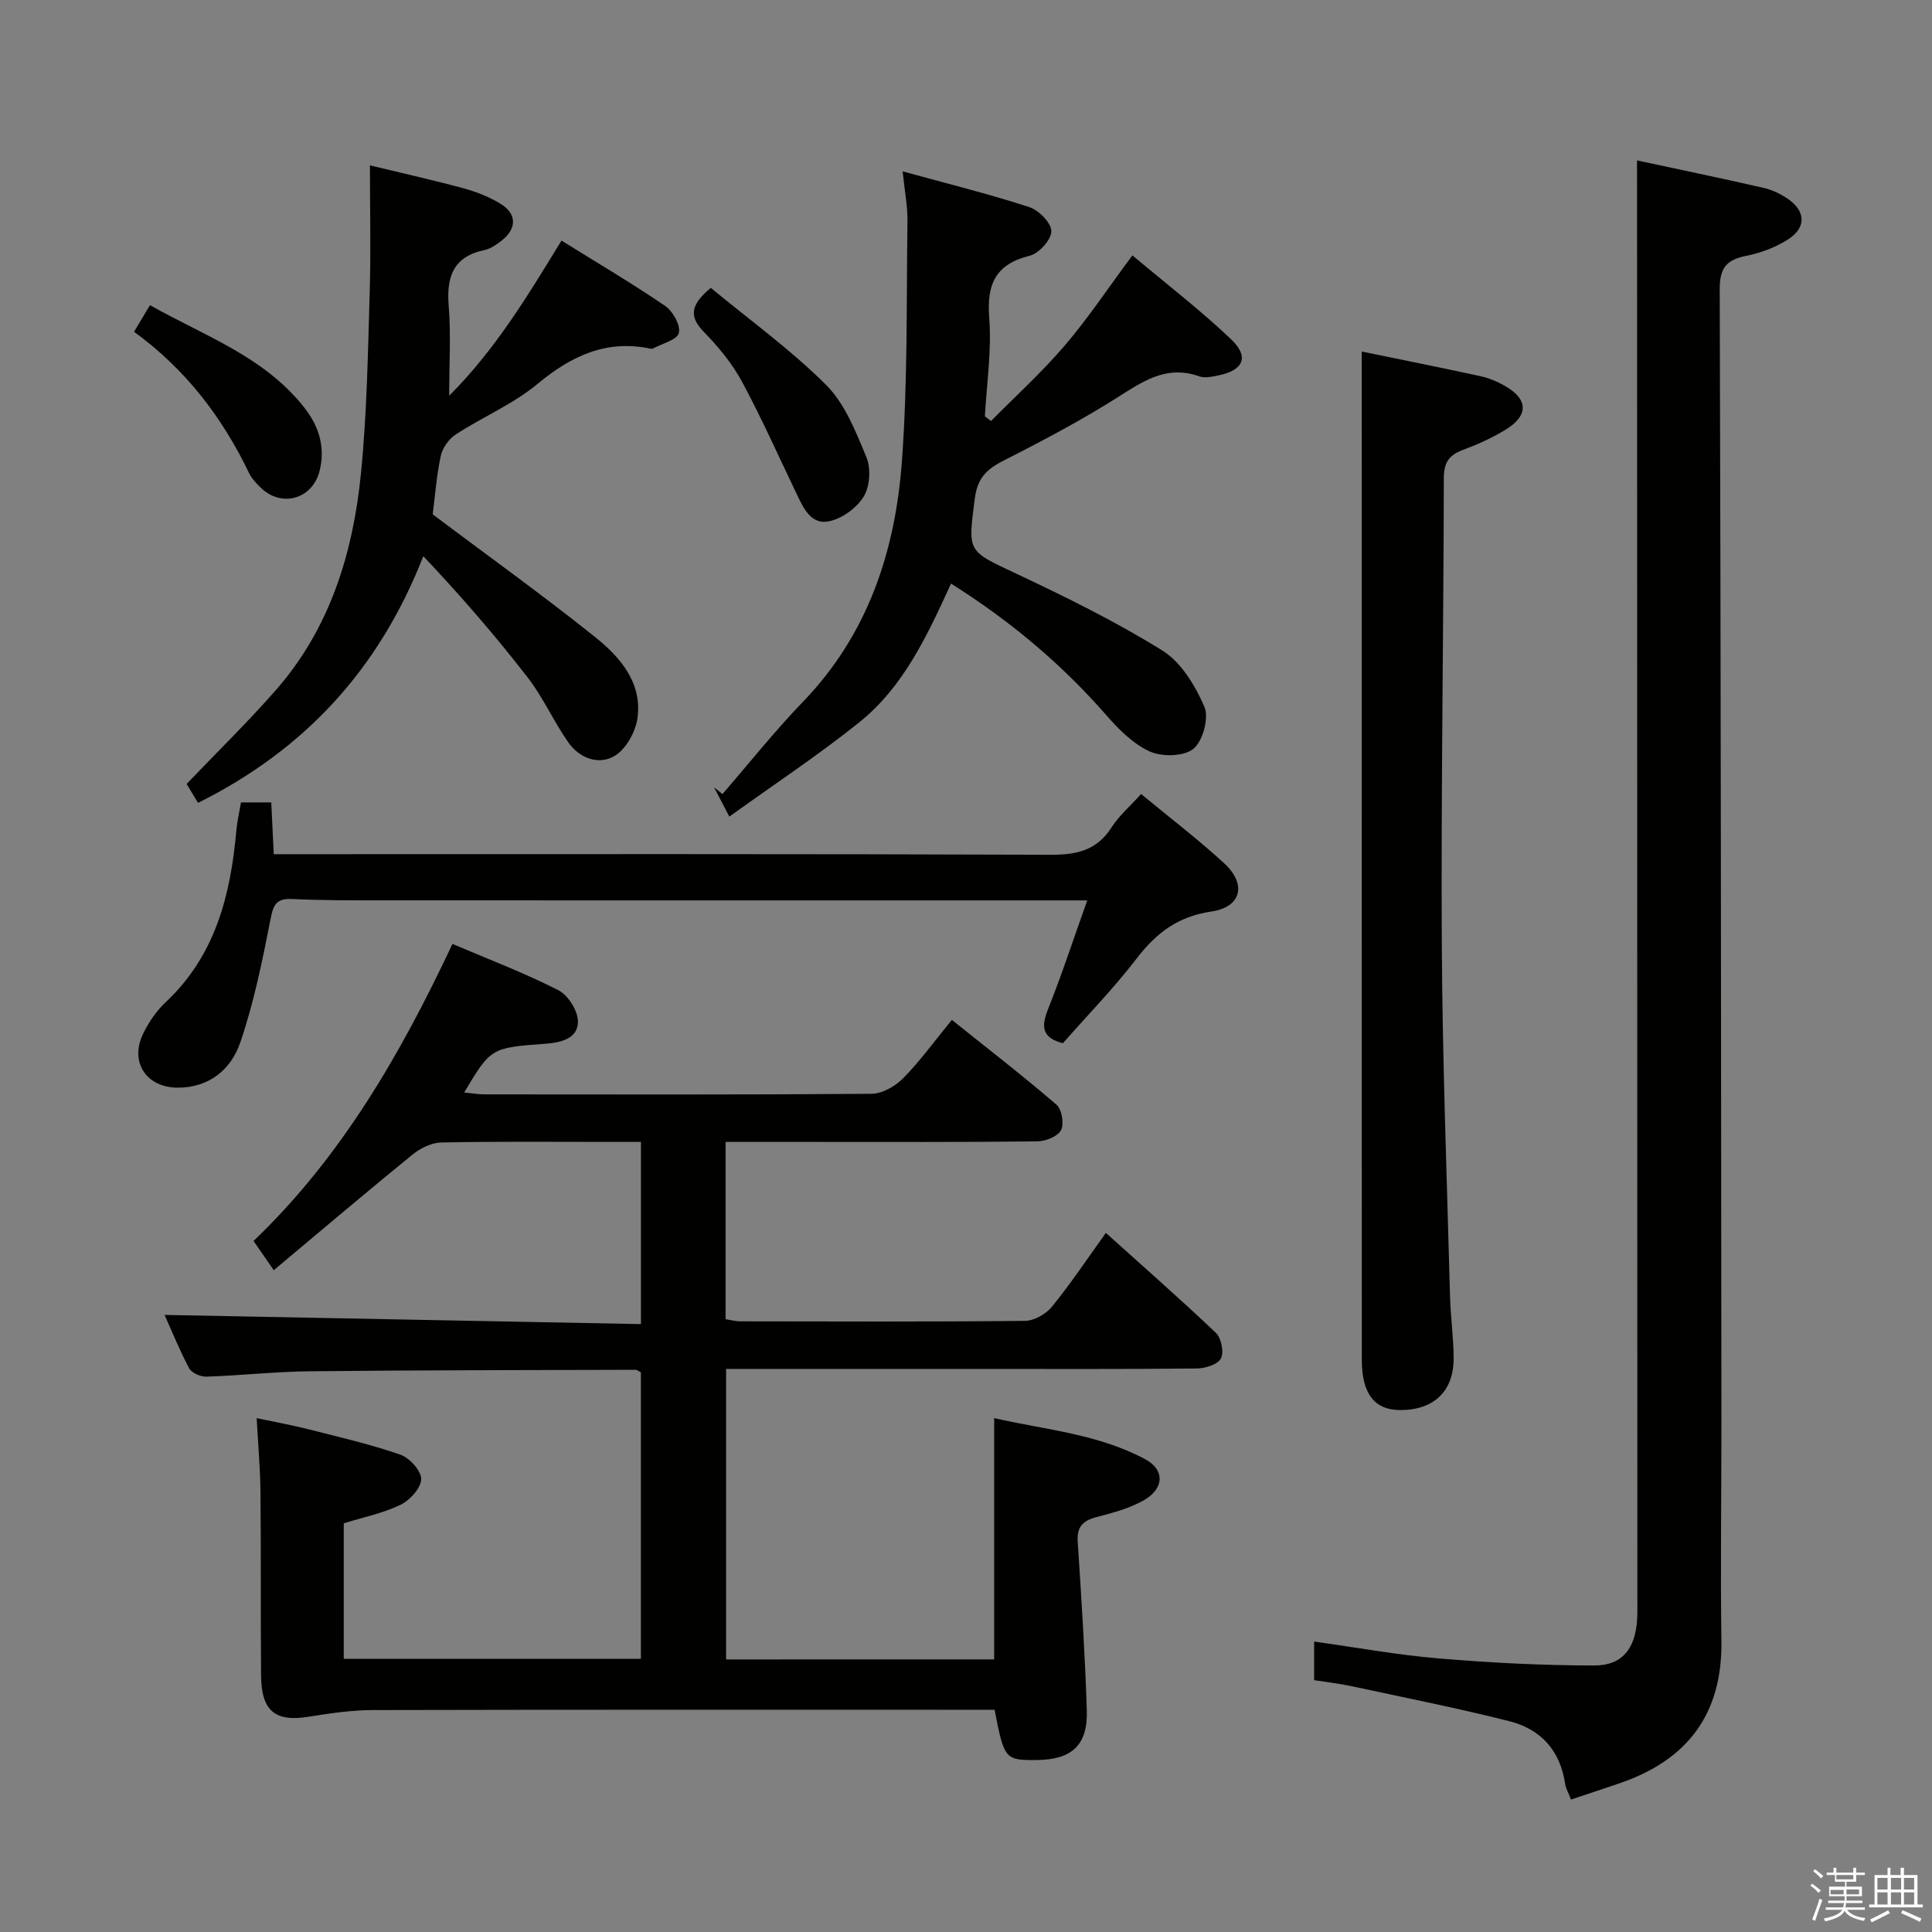 <svg enable-background="new 0 0 400 400" viewBox="0 0 400 400" xmlns="http://www.w3.org/2000/svg"><rect x="0" y="0" width="400" height="400" fill="#808080" stroke="none"/><path d="m374.8 390.4.4-.4c.7.5 1.3 1 1.8 1.4l-.5.5c-.5-.6-1.1-1.1-1.7-1.5zm1 7.3-.6-.3c.5-1.4 1.1-2.8 1.5-4.3.2.1.4.2.6.3-.5 1.3-1 2.8-1.5 4.3zm-.4-10.3.4-.4c.4.3 1 .8 1.7 1.4l-.5.5c-.4-.5-1-1-1.6-1.5zm2.5.3h1.7v-1h.6v1h3.5v-1h.6v1h1.8v.5h-1.8v1.4h-2v1h3.2v2h-3.2v.9h3.3v.5h-3.4c0 .3-.1.6-.1.9h4v.5h-3.7c.7.9 1.9 1.5 3.8 1.7-.1.2-.2.4-.3.6-2.1-.4-3.5-1.1-4-2.1-.4 1-1.8 1.7-4 2.2-.1-.2-.2-.4-.3-.6 2.1-.4 3.4-1 3.8-1.8h-3.4v-.5h3.6c.1-.3.1-.6.2-.9h-3.3v-.5h3.4c0-.3 0-.6 0-.9h-3.2v-2h3.3v-1h-2.1v-1.4h-1.7v-.5zm1.1 3.5v1h2.7c0-.3 0-.4 0-.4 0-.2 0-.2 0-.2 0-.1 0-.2 0-.3h-2.7zm1.2-3v.9h3.5v-.9zm4.7 3h-2.6v.6.4h2.6z" fill="#fbfafc"/><path d="m393.6 386.7h.6v1.5h2.8v6.1h1.1v.6h-11.1v-.6h1.1v-6.1h2.7v-1.5h.6v1.5h2.1v-1.5zm-2.7 8.8.4.6c-1.2.6-2.5 1.3-3.8 1.9-.1-.2-.2-.4-.3-.6 1.2-.6 2.5-1.2 3.7-1.9zm-2.2-6.7v2.4h2.1v-2.4zm0 3v2.5h2.1v-2.5zm2.8-3v2.4h2.1v-2.4zm0 3v2.5h2.1v-2.5zm6 6.1c-1.4-.7-2.7-1.3-3.9-1.8l.3-.6c1.5.6 2.7 1.2 3.9 1.7zm-1.2-9.1h-2.1v2.4h2.1zm-2.1 3v2.5h2.1v-2.5z" fill="#fbfafc"/><g fill="#010100"><path d="m205.83 343.56c0-16.78 0-33.02 0-49.96 10.22 2.38 21.33 3.2 31.25 8.5 4.1 2.19 4 6.09-.27 8.52-2.97 1.69-6.44 2.6-9.79 3.48-2.83.74-4.1 1.99-3.89 5.12.77 11.61 1.5 23.23 1.88 34.85.24 7.22-3.09 10.26-10.31 10.32-6.63.06-6.79-.12-8.78-10.4-1.7 0-3.5 0-5.29 0-41.16 0-82.32-.04-123.48.06-4.44.01-8.91.69-13.31 1.39-6.88 1.1-9.74-1.2-9.79-8.58-.1-12.66 0-25.33-.12-37.99-.05-4.79-.48-9.58-.79-15.26 3.7.79 7.17 1.41 10.58 2.27 6.42 1.63 12.91 3.12 19.15 5.28 1.91.66 4.36 3.36 4.33 5.08-.03 1.85-2.34 4.38-4.29 5.32-3.66 1.76-7.77 2.59-11.74 3.83v28.06h61.52c0-19.95 0-39.69 0-59.32-.52-.26-.81-.54-1.1-.53-22.48.07-44.96.07-67.44.31-7.14.07-14.27.87-21.41 1.11-1.21.04-3.05-.76-3.57-1.72-2.01-3.77-3.61-7.76-5.1-11.06 32.83.63 65.59 1.26 98.63 1.9 0-13.09 0-25.03 0-37.72-2.33 0-4.61 0-6.88 0-11.5 0-23-.12-34.49.12-2.02.04-4.34 1.21-5.97 2.54-9.52 7.75-18.88 15.69-28.68 23.9-1.71-2.47-2.82-4.06-4.19-6.05 18.19-17.39 30.42-38.63 41.19-61.5 7.46 3.18 14.9 6 21.94 9.59 2.02 1.03 4.06 4.31 4.04 6.53-.04 3.48-3.5 4.3-6.69 4.54-11.35.84-11.35.86-16.87 10.1 1.64.16 2.99.39 4.34.39 26.66.02 53.33.09 79.99-.12 2.22-.02 4.91-1.55 6.55-3.21 3.48-3.53 6.42-7.61 10.09-12.09 7.33 5.87 14.65 11.52 21.65 17.54 1.12.96 1.63 3.99.95 5.3-.68 1.3-3.19 2.29-4.92 2.31-15.66.18-31.33.11-46.99.11-5.79 0-11.58 0-17.53 0v36.7c1.08.17 2.04.45 3 .45 19.66.03 39.33.11 58.99-.1 1.91-.02 4.35-1.42 5.59-2.95 3.85-4.73 7.24-9.83 11.15-15.26 7.84 7.06 15.45 13.72 22.77 20.69 1.13 1.07 1.72 4.02 1.05 5.3-.66 1.26-3.25 2.07-5.01 2.08-15.33.16-30.66.09-45.99.09s-30.66 0-45.99 0c-1.79 0-3.58 0-5.46 0v60.15c18.64-.01 37.07-.01 55.5-.01z"/><path d="m338.93 33.21c8.48 1.82 17.36 3.67 26.21 5.69 1.74.4 3.48 1.22 4.96 2.23 3.74 2.54 3.93 5.95.15 8.4-2.58 1.67-5.68 2.83-8.71 3.44-4.06.82-5.5 2.45-5.49 6.88.24 78.3.28 156.6.35 234.9.01 14.99-.22 29.99 0 44.98.22 15.18-7.06 24.71-21.15 29.5-3.25 1.11-6.51 2.18-9.99 3.35-.56-1.46-1.09-2.33-1.22-3.26-1-6.88-5.05-11.33-11.53-12.96-10.76-2.72-21.67-4.88-32.52-7.22-2.56-.55-5.18-.85-7.91-1.28 0-2.7 0-5.12 0-7.99 8.79 1.22 17.26 2.78 25.79 3.49 10.72.9 21.49 1.46 32.25 1.46 5.78 0 8.43-3.51 8.82-9.41.09-1.33.06-2.66.06-4-.02-92.96-.04-185.93-.06-278.89-.01-6.28-.01-12.54-.01-19.31z"/><path d="m196.9 120.83c-4.95 10.81-9.84 21.37-18.99 28.71-8.51 6.83-17.66 12.87-26.91 19.53-1.39-2.66-2.28-4.36-3.16-6.07.58.47 1.15.94 1.73 1.41 5.55-6.4 10.82-13.05 16.69-19.13 13.41-13.9 19.08-31.09 20.46-49.64 1.23-16.56.93-33.25 1.16-49.88.04-3.09-.58-6.19-1-10.28 9.16 2.52 17.77 4.65 26.18 7.38 1.98.64 4.57 3.24 4.61 4.99.03 1.73-2.54 4.61-4.44 5.08-7.17 1.78-8.96 5.92-8.42 12.93.52 6.72-.53 13.56-.9 20.35.42.32.84.64 1.27.96 5.12-5.19 10.55-10.11 15.27-15.64 4.84-5.66 8.98-11.9 14-18.66 6.95 5.85 14.03 11.28 20.45 17.39 3.81 3.63 2.54 6.41-2.66 7.47-1.29.26-2.79.6-3.94.19-6.26-2.24-10.95.53-16.05 3.8-7.82 5.01-16.08 9.38-24.37 13.59-3.54 1.8-5.5 3.56-6.06 7.92-1.42 11.1-1.63 10.74 8.5 15.5 10.34 4.86 20.65 9.94 30.33 15.95 3.88 2.41 6.81 7.26 8.7 11.63.99 2.29-.29 7.07-2.24 8.7-1.93 1.61-6.46 1.73-9 .6-3.47-1.55-6.49-4.59-9.06-7.54-9.27-10.6-19.86-19.51-32.15-27.24z"/><path d="m281.93 72.78c8.06 1.66 16.33 3.31 24.57 5.1 1.76.38 3.5 1.12 5.07 2.01 4.81 2.73 4.95 6.1.23 9.02-2.8 1.73-5.88 3.11-8.97 4.26-2.9 1.08-3.9 2.67-3.9 5.86-.06 32.14-.59 64.27-.42 96.41.13 24.28 1.06 48.55 1.7 72.83.11 4.31.73 8.62.75 12.93.03 6.83-4.1 10.73-11 10.74-5.36.01-8.01-3.35-8.01-10.39-.02-59.97-.01-119.95-.01-179.92-.01-9.42-.01-18.85-.01-28.85z"/><path d="m76.59 34.24c5.82 1.41 12.61 2.92 19.32 4.73 2.69.73 5.4 1.79 7.77 3.25 3.39 2.09 3.32 5.2.11 7.65-1.05.8-2.24 1.64-3.48 1.9-6.5 1.37-7.9 5.55-7.41 11.6.48 5.9.1 11.87.1 18.56 9.54-9.53 16.23-20.65 23.25-32.12 7.3 4.54 14.54 8.81 21.48 13.54 1.59 1.09 3.23 4.05 2.81 5.6-.39 1.45-3.47 2.18-5.38 3.22-.13.07-.33.04-.49.01-9.16-1.91-16.39 1.5-23.39 7.31-5.05 4.19-11.36 6.84-16.92 10.46-1.43.93-2.75 2.78-3.1 4.43-.89 4.18-1.21 8.49-1.67 12.12 11.3 8.48 22.61 16.6 33.48 25.28 5.22 4.16 9.92 9.45 8.92 16.86-.39 2.85-2.36 6.44-4.71 7.85-3.33 2-7.33.5-9.65-2.83-3.03-4.35-5.21-9.32-8.45-13.49-6.67-8.6-13.8-16.84-21.54-25.02-9.15 23.39-24.51 40.04-46.64 51.08-.89-1.49-1.8-2.99-2.36-3.93 6.38-6.67 12.7-12.83 18.49-19.44 11.17-12.75 15.94-28.29 17.59-44.72 1.26-12.54 1.45-25.2 1.83-37.82.25-8.6.04-17.2.04-26.08z"/><path d="m236.25 164.39c6 4.96 11.82 9.4 17.2 14.34 4.73 4.34 3.56 9.09-2.64 9.99-6.8.99-11.35 4.35-15.4 9.63-4.74 6.19-10.22 11.8-15.35 17.64-4.42-1.15-4.5-3.49-3.06-7.09 2.82-7.05 5.18-14.29 8.1-22.48-2.86 0-4.76 0-6.67 0-46.5 0-92.99.01-139.49-.01-6.16 0-12.33.01-18.48-.28-3.33-.16-3.89 1.27-4.47 4.27-1.68 8.57-3.43 17.21-6.25 25.45-1.88 5.5-6.35 9.34-12.92 9.34-6.53 0-10.05-5.32-7.17-11.21 1.15-2.35 2.72-4.67 4.62-6.45 10.31-9.66 13.47-22.17 14.66-35.55.17-1.93.63-3.84.96-5.85h6.27c.17 3.51.33 6.91.52 10.72h6.33c51.5 0 102.99-.08 154.48.12 5.46.02 9.61-.9 12.67-5.7 1.5-2.36 3.72-4.25 6.09-6.88z"/><path d="m147.16 59.6c8.03 6.64 16.55 12.78 23.88 20.1 3.9 3.9 6.15 9.68 8.33 14.94.96 2.31.75 5.97-.5 8.08-1.39 2.35-4.37 4.55-7.04 5.17-3.94.93-5.51-2.75-6.97-5.79-3.71-7.73-7.19-15.58-11.26-23.12-2.03-3.75-4.87-7.18-7.86-10.25-2.98-3.06-3-5.46 1.42-9.13z"/><path d="m27.75 68.69c1.06-1.77 1.97-3.29 3.3-5.51 11.36 6.42 23.77 10.68 32.06 21.35 2.99 3.85 4.3 8.24 3.02 13.1-1.51 5.71-7.81 7.48-12.07 3.41-.95-.91-1.93-1.93-2.49-3.09-5.56-11.57-13.15-21.51-23.82-29.26z"/></g></svg>